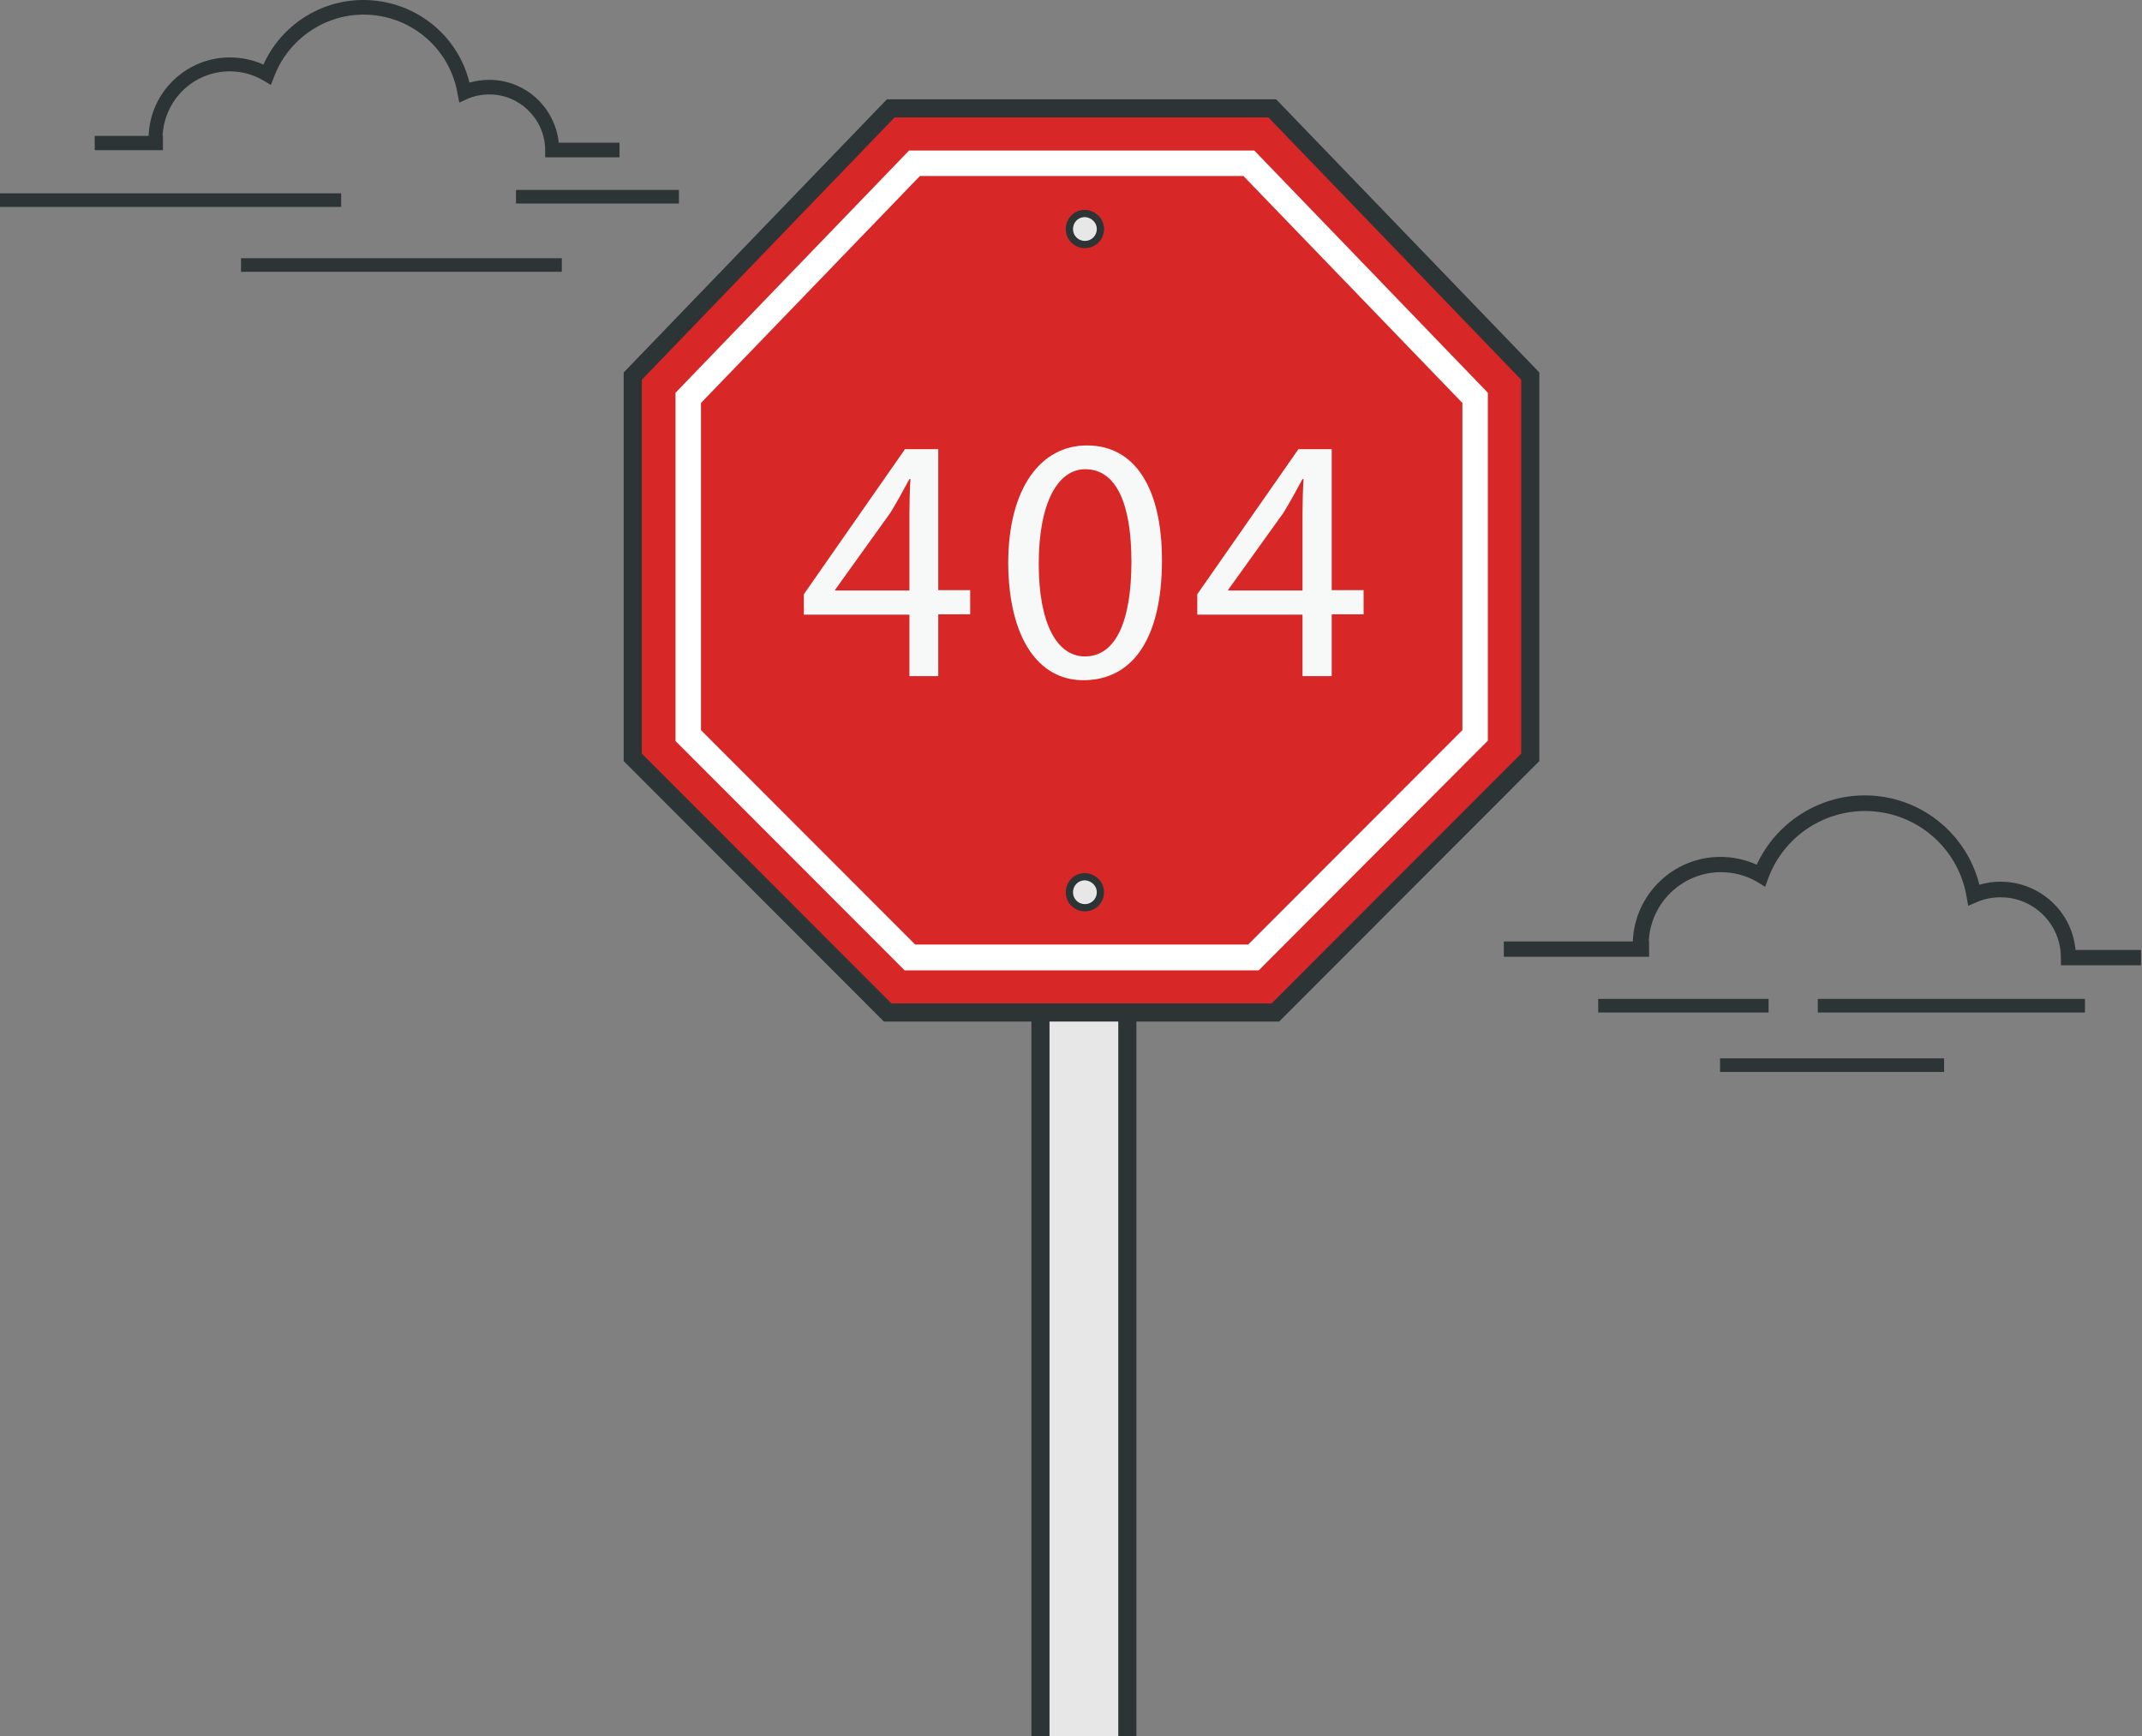 <svg width="591" height="479" viewBox="0 0 591 479" fill="none" xmlns="http://www.w3.org/2000/svg">
<rect x="0" y="0" width="591" height="479" fill="#808080" stroke="none"/>
<g clip-path="url(#clip0)">
<path d="M572.643 261.903C571.613 251.405 562.715 243.25 551.944 243.25C549.977 243.25 548.01 243.531 546.137 244.093C542.484 229.658 529.559 219.44 514.479 219.44C501.648 219.44 490.034 227.033 484.695 238.563C481.604 237.157 478.139 236.407 474.674 236.407C461.655 236.407 450.977 246.812 450.509 259.747H414.918V263.966H455.005V259.747H454.911C455.379 249.155 464.09 240.625 474.861 240.625C478.42 240.625 481.885 241.562 484.883 243.343L487.037 244.656L487.88 242.312C492.001 231.157 502.678 223.752 514.573 223.752C528.435 223.752 540.236 233.688 542.578 247.28L543.046 249.905L545.481 248.874C547.542 247.936 549.79 247.561 552.037 247.561C561.123 247.561 568.615 254.967 568.615 264.153V266.309H590.719V262.091H572.643V261.903Z" fill="#2D3436"/>
<path d="M487.975 275.589H440.957V279.339H487.975V275.589Z" fill="#2D3436"/>
<path d="M575.266 275.589H501.555V279.339H575.266V275.589Z" fill="#2D3436"/>
<path d="M536.394 291.993H474.578V295.743H536.394V291.993Z" fill="#2D3436"/>
<path d="M154.163 39.37C153.133 29.621 144.985 22.028 134.963 22.028C133.09 22.028 131.31 22.31 129.53 22.778C126.252 9.468 114.264 0 100.215 0C88.32 0 77.549 7.03 72.678 17.81C69.775 16.498 66.59 15.842 63.406 15.842C51.324 15.842 41.396 25.497 41.021 37.495H26.129V41.432H44.955V37.495H44.861C45.329 27.559 53.384 19.685 63.406 19.685C66.684 19.685 69.868 20.529 72.678 22.216L74.739 23.434L75.582 21.279C79.422 10.967 89.35 4.031 100.308 4.031C113.14 4.031 124.098 13.217 126.252 25.872L126.721 28.309L128.969 27.278C130.935 26.434 132.902 26.059 135.056 26.059C143.486 26.059 150.417 32.996 150.417 41.432V43.401H170.929V39.37H154.163Z" fill="#2D3436"/>
<path d="M94.129 53.337H0V57.086H94.129V53.337Z" fill="#2D3436"/>
<path d="M155.01 71.241H66.5V74.99H155.01V71.241Z" fill="#2D3436"/>
<path d="M187.32 52.399H142.363V56.149H187.32V52.399Z" fill="#2D3436"/>
<path d="M311.047 273.714H287.07V481.625H311.047V273.714Z" fill="#E7E7E7" stroke="#2D3436" stroke-width="5" stroke-miterlimit="10"/>
<path d="M351.039 29.902H298.776H298.027H245.764L174.582 103.768V208.941L244.921 279.339H298.027H298.776H351.882L422.221 208.941V103.768L351.039 29.902Z" fill="#D82727" stroke="#2D3436" stroke-width="5" stroke-miterlimit="10"/>
<path d="M347.292 267.715H249.604L186.383 204.442V108.361L250.821 41.526H346.075L410.513 108.361V204.348L347.292 267.715ZM252.507 260.591H344.389L403.489 201.442V111.173L343.077 48.556H253.819L193.407 111.173V201.442L252.507 260.591Z" fill="white"/>
<path d="M299.389 241.876L299.363 241.875H299.337C296.892 241.875 295.059 243.842 295.059 246.155C295.059 248.6 297.023 250.436 299.337 250.436C301.782 250.436 303.615 248.469 303.615 246.155C303.615 243.778 301.633 241.994 299.389 241.876Z" fill="#E7E7E7" stroke="#2D3436" stroke-width="2"/>
<path d="M299.389 58.9L299.363 58.898H299.337C296.892 58.898 295.059 60.865 295.059 63.179C295.059 65.624 297.023 67.46 299.337 67.46C301.782 67.46 303.615 65.493 303.615 63.179C303.615 60.802 301.633 59.018 299.389 58.9Z" fill="#E7E7E7" stroke="#2D3436" stroke-width="2"/>
<path d="M250.918 186.632V169.572H221.789V163.947L249.7 123.921H258.879V162.823H267.683V169.478H258.879V186.538H250.918V186.632ZM250.918 162.916V142.013C250.918 138.732 251.011 135.451 251.199 132.17H250.918C248.951 135.826 247.452 138.544 245.673 141.45L230.406 162.729V162.916H250.918Z" fill="#F7F9F9"/>
<path d="M320.6 154.574C320.6 175.852 312.733 187.663 298.871 187.663C286.601 187.663 278.359 176.227 278.172 155.511C278.172 134.514 287.257 122.89 299.901 122.89C313.107 122.89 320.6 134.607 320.6 154.574ZM286.601 155.605C286.601 171.915 291.565 181.101 299.339 181.101C308.05 181.101 312.171 170.978 312.171 154.949C312.171 139.482 308.237 129.452 299.433 129.452C291.94 129.452 286.601 138.544 286.601 155.605Z" fill="#F7F9F9"/>
<path d="M359.375 186.632V169.572H330.34V163.947L358.251 123.921H367.43V162.823H376.234V169.478H367.43V186.538H359.375V186.632ZM359.375 162.916V142.013C359.375 138.732 359.468 135.451 359.656 132.17H359.375C357.408 135.826 355.909 138.544 354.13 141.45L338.863 162.729V162.916H359.375Z" fill="#F7F9F9"/>
</g>
<defs>
<clipPath id="clip0">
<rect width="591" height="479" fill="white"/>
</clipPath>
</defs>
</svg>
